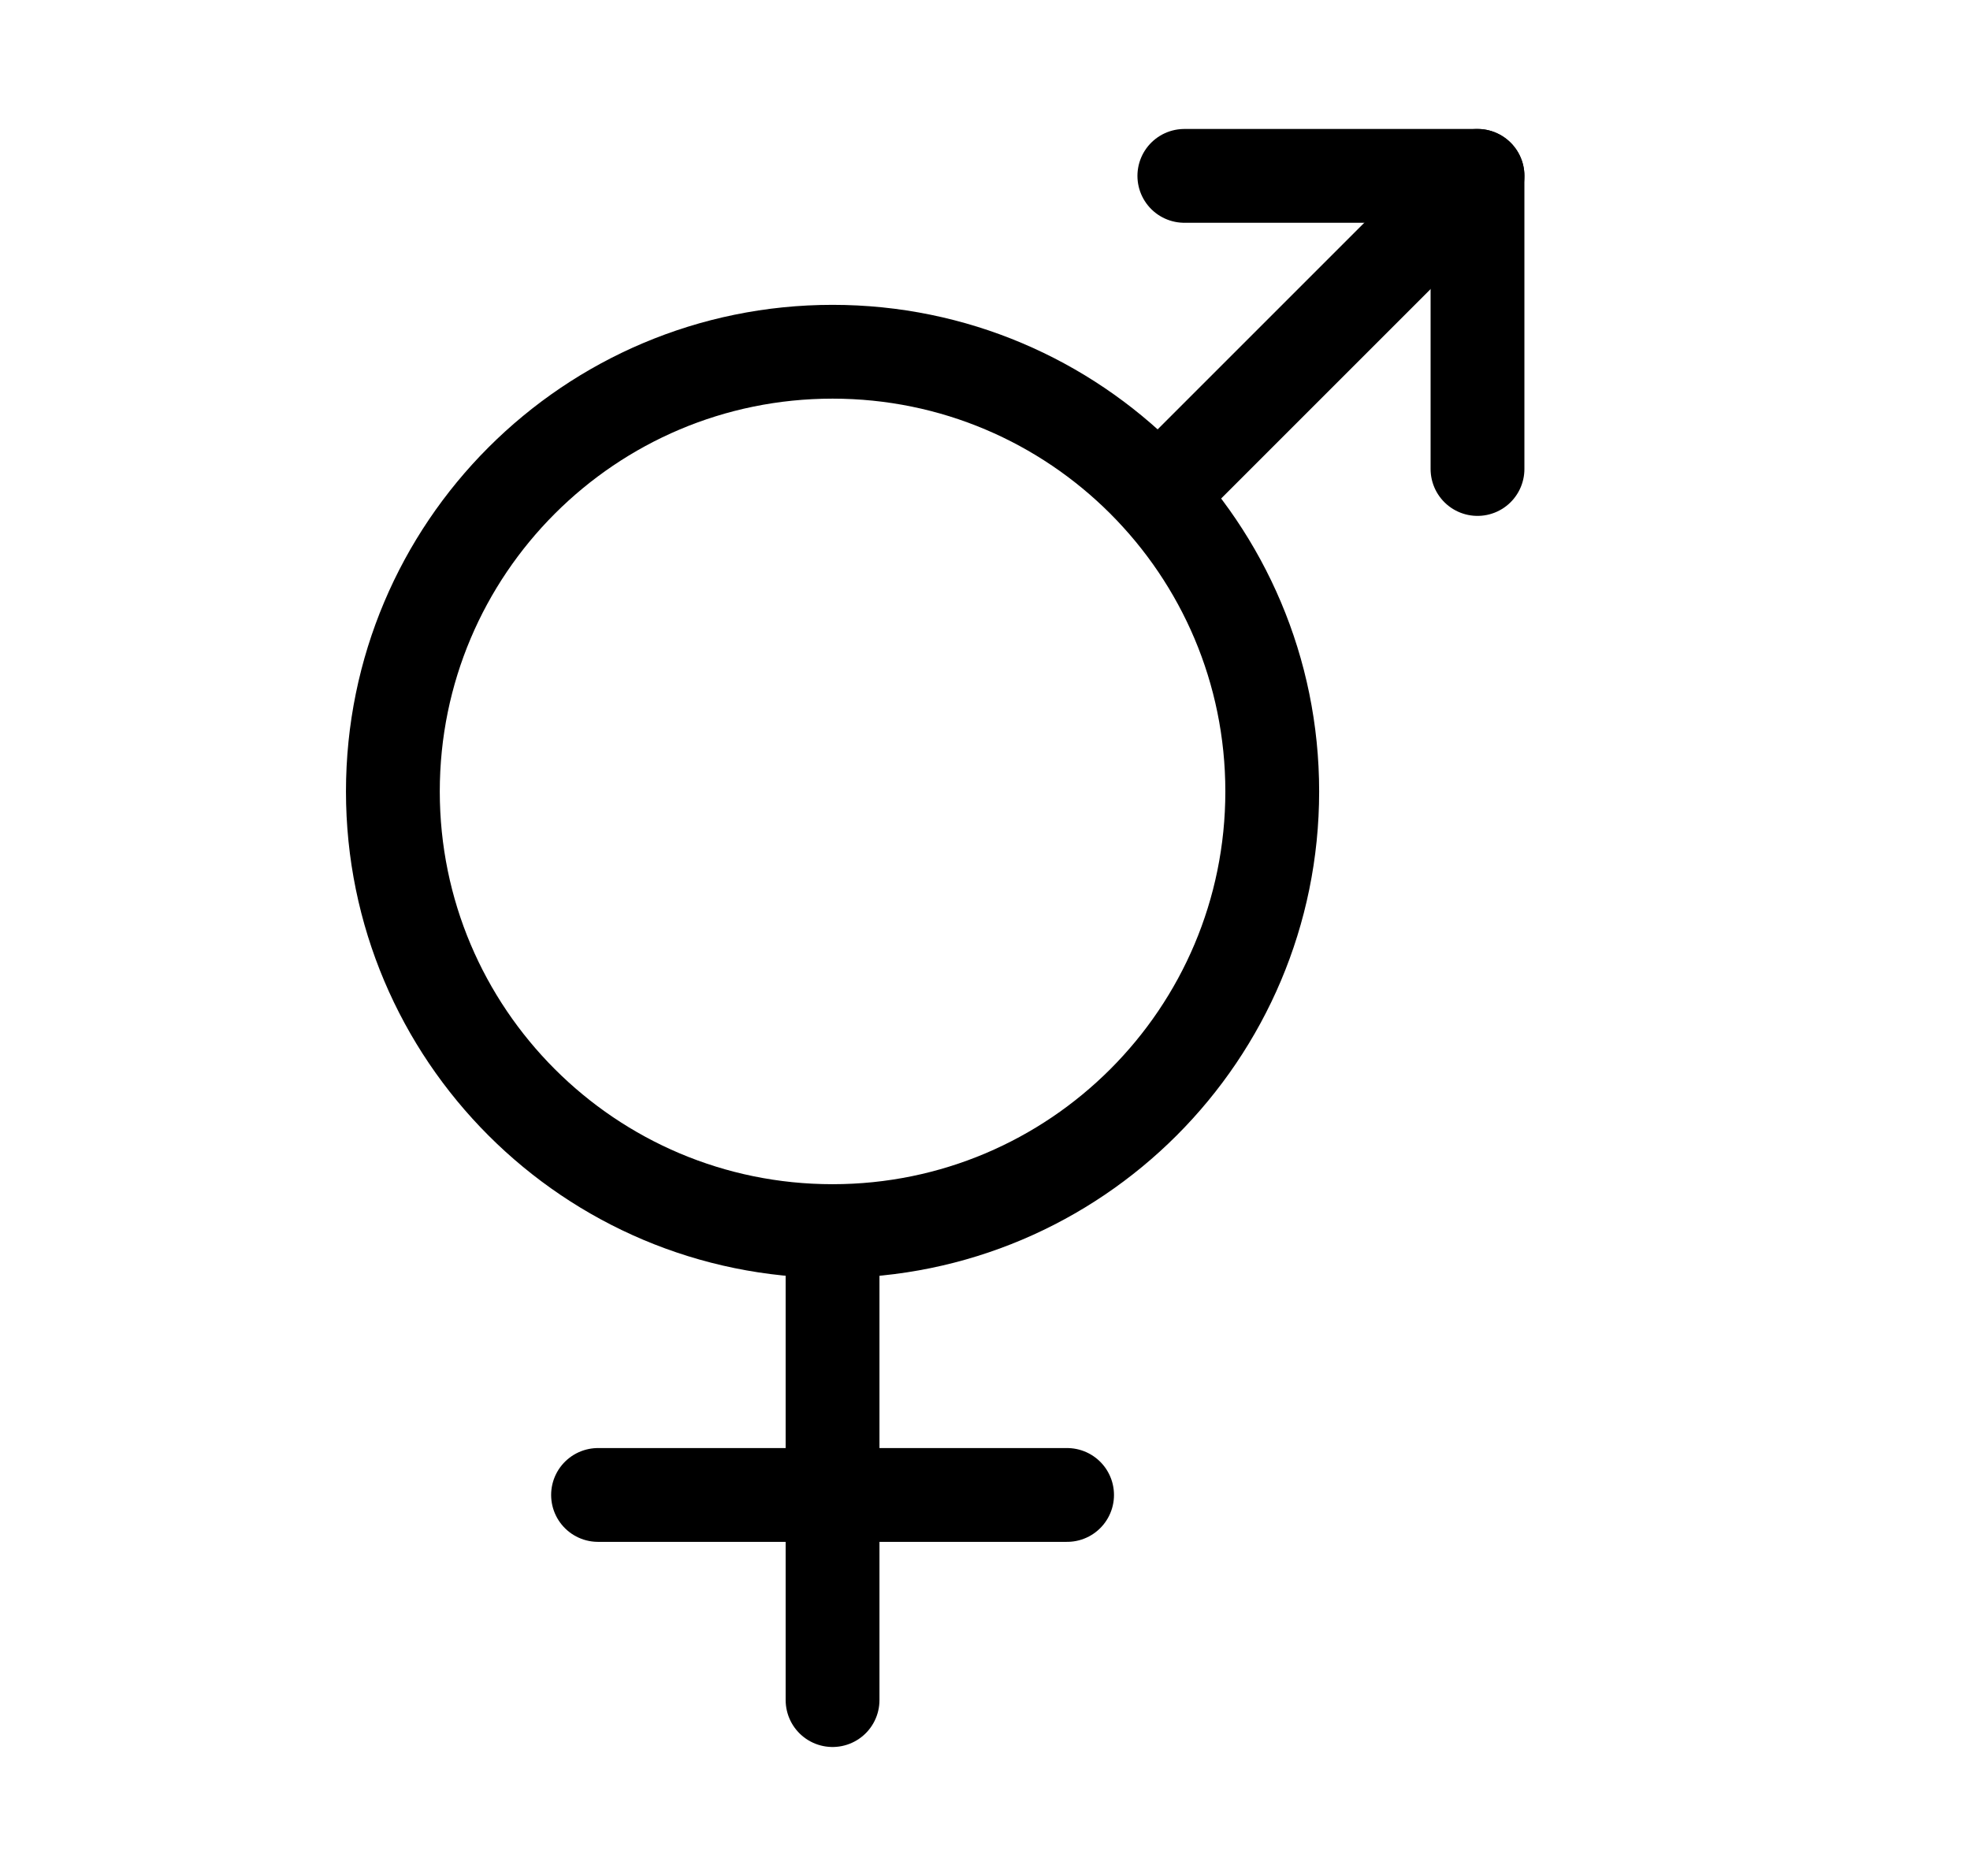 <svg width="21" height="20" viewBox="0 0 21 20" fill="none" xmlns="http://www.w3.org/2000/svg">
<path d="M8.875 13.125C11.464 13.125 13.562 11.026 13.562 8.438C13.562 5.849 11.464 3.75 8.875 3.75C6.286 3.75 4.188 5.849 4.188 8.438C4.188 11.026 6.286 13.125 8.875 13.125Z" stroke="black" stroke-linecap="round" stroke-linejoin="round"/>
<path d="M8.875 13.125V18.125" stroke="black" stroke-linecap="round" stroke-linejoin="round"/>
<path d="M6.375 15.938H11.375" stroke="black" stroke-linecap="round" stroke-linejoin="round"/>
<path d="M12.625 1.875H15.75V5" stroke="black" stroke-linecap="round" stroke-linejoin="round"/>
<path d="M12.344 5.281L15.75 1.875" stroke="black" stroke-linecap="round" stroke-linejoin="round"/>
</svg>
